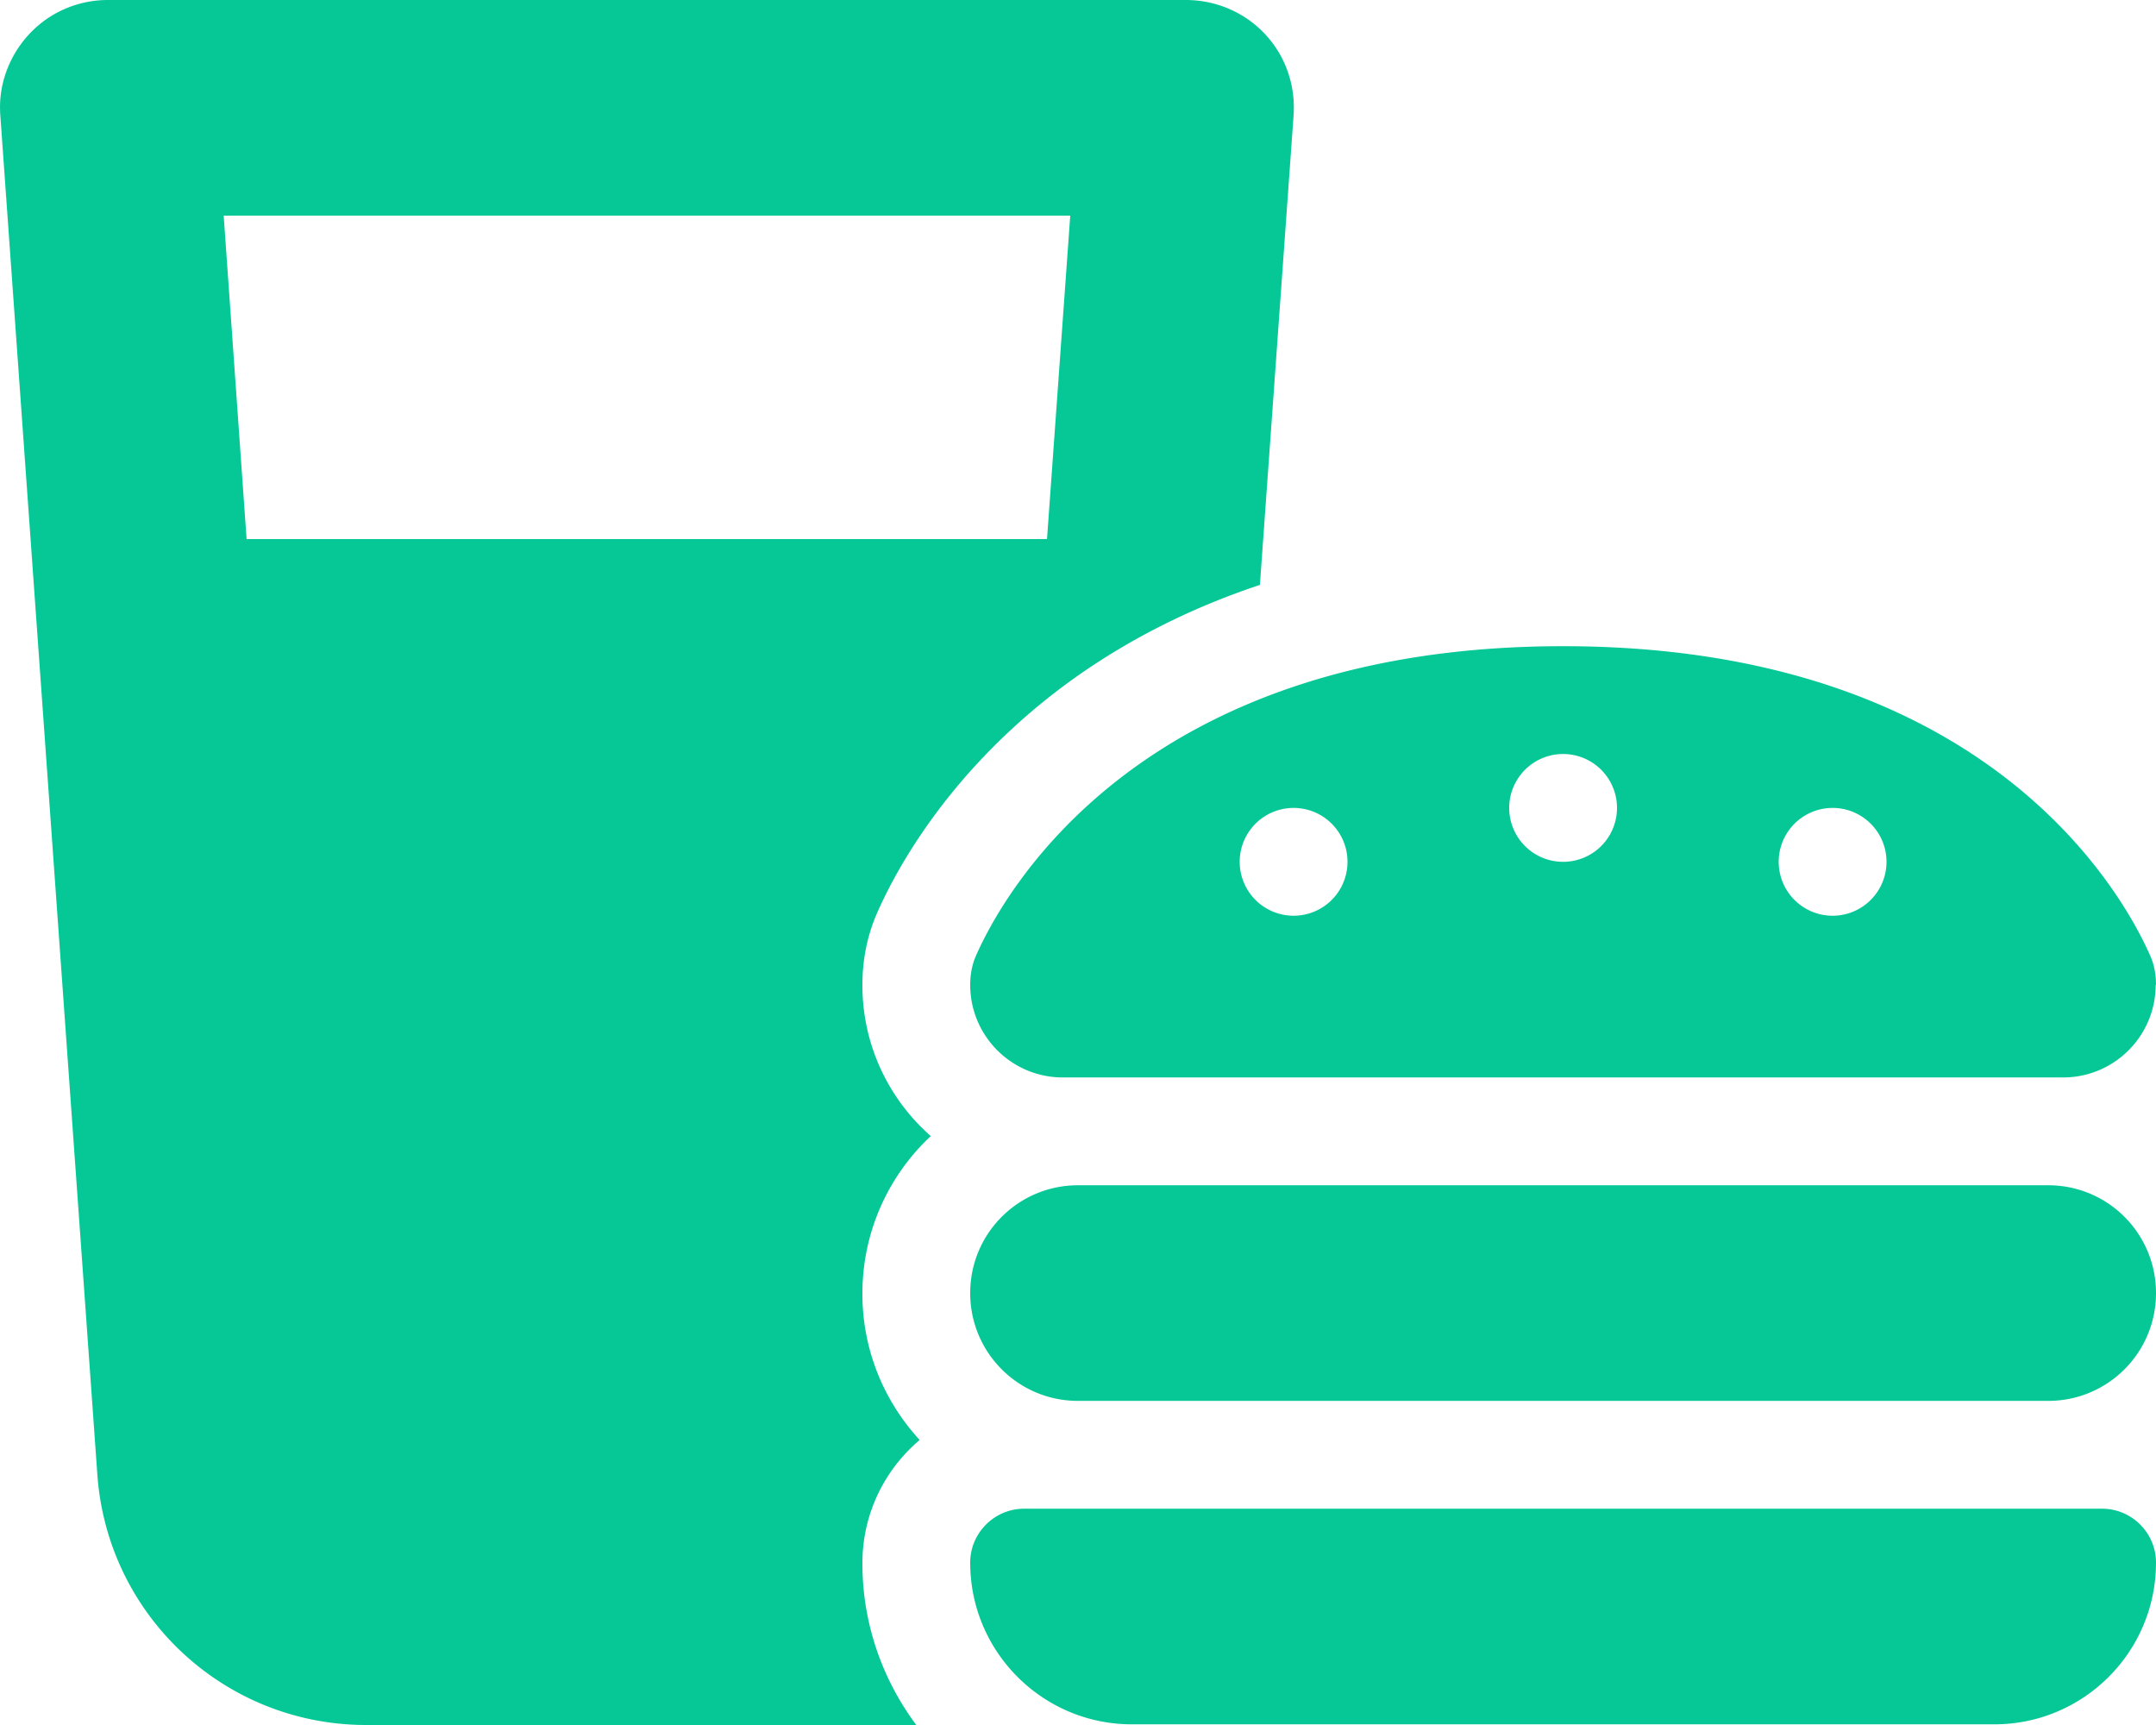 <svg xmlns="http://www.w3.org/2000/svg" viewBox="0 0 640 512"><path d="M32 0C23.1 0 14.6 3.7 8.6 10.2S-.6 25.4 .1 34.3L28.9 437.7c3 41.9 37.8 74.3 79.8 74.3L272 512c-10-13.4-16-30-16-48c0-14.7 6.6-27.8 17-36.6c-10.5-11.4-17-26.6-17-43.4c0-18.5 7.8-35.1 20.3-46.8c-12.4-10.9-20.3-26.9-20.3-44.8c0-6.3 1-13.8 4.4-21.5c5.5-12.5 20.5-40.4 52.7-65.3c16.2-12.5 36.3-23.8 60.9-32l10-139.4c.6-8.9-2.4-17.6-8.5-24.1S360.9 0 352 0L32 0zM73.2 160L66.4 64l251.3 0-6.9 96L73.2 160zM640 292.3c0-3-.5-5.9-1.7-8.6c-8.1-18.4-48.4-91.9-174.3-91.9s-166.2 73.5-174.3 91.9c-1.2 2.7-1.7 5.7-1.7 8.6c0 15.2 12.3 27.5 27.5 27.5l296.9 0c15.2 0 27.5-12.3 27.5-27.5zM384 239.8a16 16 0 1 1 0 32 16 16 0 1 1 0-32zm64 0a16 16 0 1 1 32 0 16 16 0 1 1 -32 0zm96 0a16 16 0 1 1 0 32 16 16 0 1 1 0-32zm-224 112c-17.7 0-32 14.3-32 32s14.3 32 32 32l288 0c17.7 0 32-14.3 32-32s-14.3-32-32-32l-288 0zm-16 96c-8.8 0-16 7.2-16 16c0 26.5 21.5 48 48 48l256 0c26.5 0 48-21.5 48-48c0-8.8-7.2-16-16-16l-320 0z" fill="#05c896" /></svg>